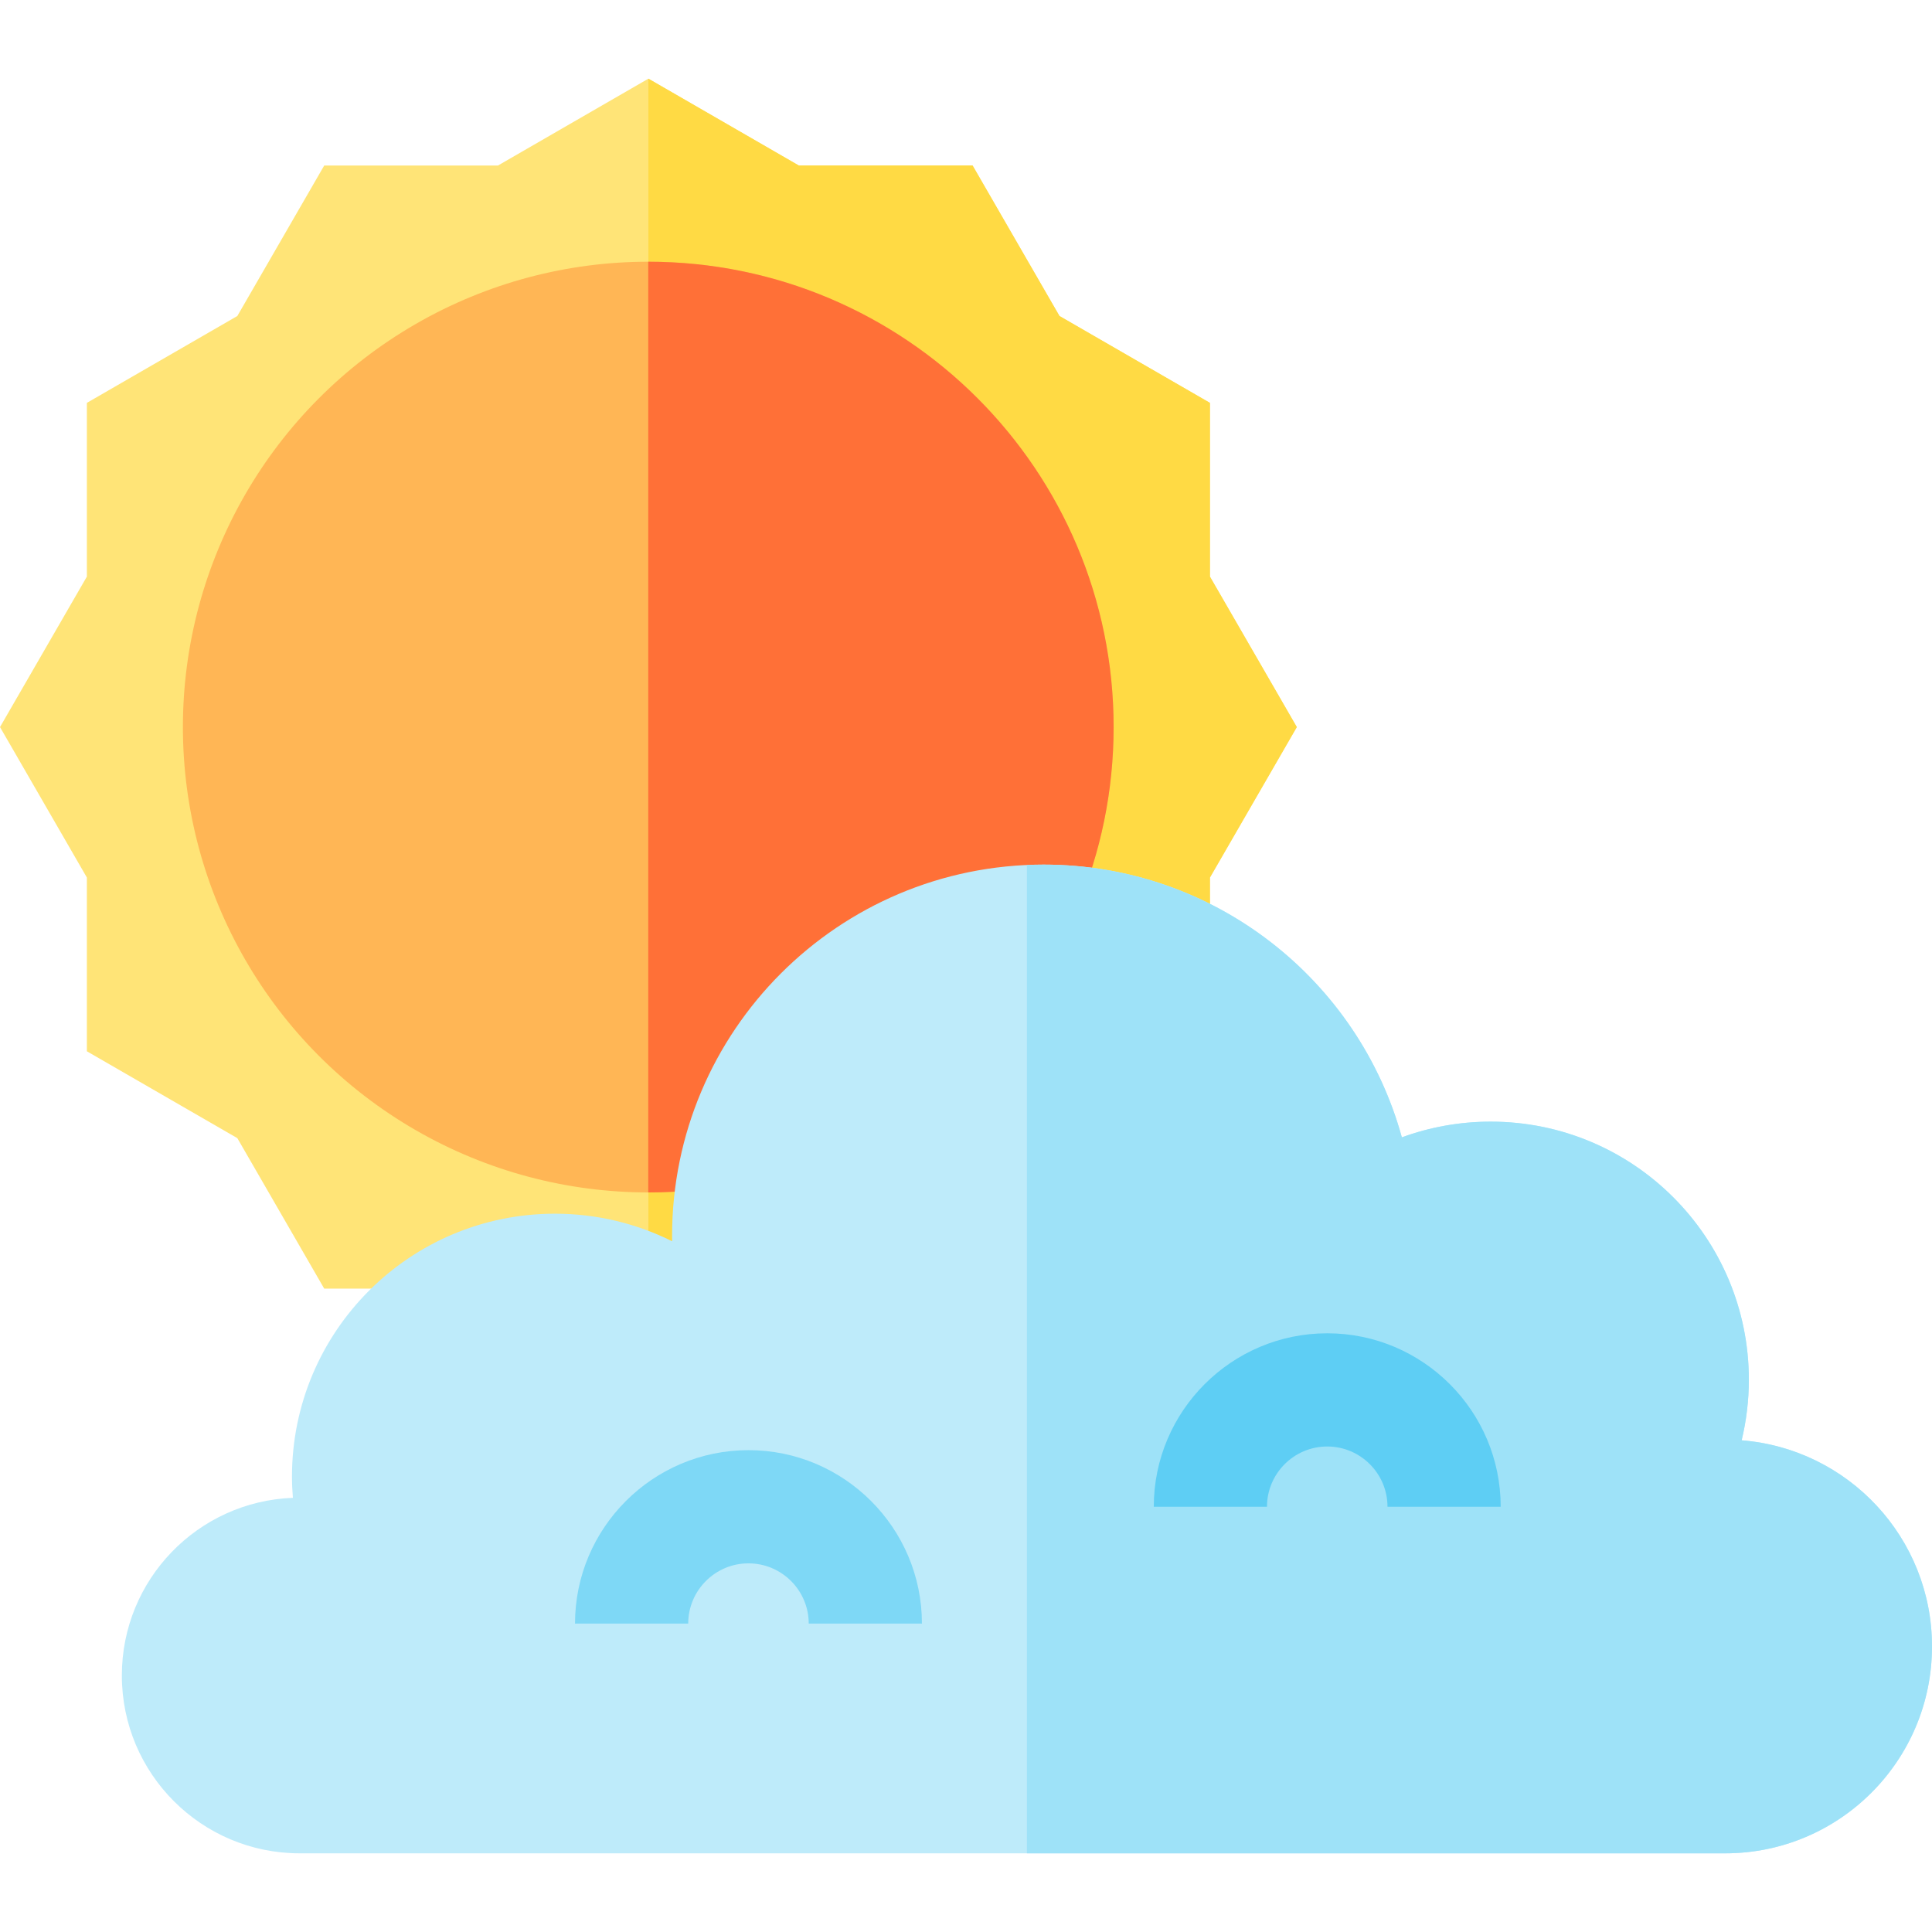 <svg id="Capa_1" enable-background="new 0 0 512 512" height="512" viewBox="0 0 512 512" width="512" xmlns="http://www.w3.org/2000/svg"><g><g><path d="m171.833 20.85 39.874 23.021h46.043l23.021 39.874 39.874 23.021v46.043l23.022 39.874-23.022 39.874v46.043l-39.874 23.021-23.021 39.874h-46.043l-39.874 23.021-39.874-23.021h-46.042l-23.022-39.874-39.874-23.021v-46.043l-23.021-39.874 23.021-39.874v-46.043l39.874-23.021 23.022-39.874h46.042z" fill="#ffe477"/><path d="m320.645 152.809v-46.043l-39.874-23.021-23.021-39.874h-46.043l-39.874-23.021v343.666l39.874-23.021h46.043l23.021-39.874 39.874-23.021v-46.043l23.022-39.874z" fill="#ffda44"/><circle cx="171.796" cy="192.683" fill="#ffb655" r="123.325"/><path d="m171.796 69.358c68.11 0 123.325 55.214 123.325 123.325s-55.214 123.325-123.325 123.325z" fill="#ff7037"/></g><path d="m461.556 381.696c1.237-5.147 1.909-10.513 1.909-16.039 0-37.782-30.628-68.41-68.41-68.41-8.275 0-16.206 1.47-23.548 4.162-11.468-41.668-49.625-72.277-94.937-72.277-54.381 0-98.465 44.084-98.465 98.465 0 .451.011.899.017 1.348-9.353-4.664-19.893-7.302-31.054-7.302-38.49 0-69.693 31.203-69.693 69.693 0 1.888.097 3.753.244 5.604-25.193.948-45.328 21.658-45.328 47.083 0 26.028 21.1 47.128 47.128 47.128h377.758c30.277 0 54.822-24.545 54.822-54.822.001-28.803-22.215-52.4-50.443-54.633z" fill="#beebfa"/><path d="m461.556 381.696c1.237-5.147 1.909-10.513 1.909-16.039 0-37.782-30.628-68.41-68.41-68.41-8.275 0-16.206 1.47-23.548 4.162-11.468-41.668-49.625-72.277-94.938-72.277-1.483 0-2.957.039-4.424.104v261.914h185.032c30.277 0 54.822-24.545 54.822-54.822.001-28.802-22.215-52.399-50.443-54.632z" fill="#9ee2f8"/><g><path d="m397.7 399.305h-30c0-8.805-7.164-15.968-15.968-15.968s-15.968 7.164-15.968 15.968h-30c0-25.347 20.621-45.968 45.968-45.968s45.968 20.621 45.968 45.968z" fill="#5ecef4"/></g><g><path d="m244.321 430.273h-30c0-8.805-7.164-15.968-15.968-15.968-8.805 0-15.969 7.163-15.969 15.968h-30c0-25.347 20.622-45.968 45.969-45.968s45.968 20.621 45.968 45.968z" fill="#7ed8f6"/></g></g></svg>